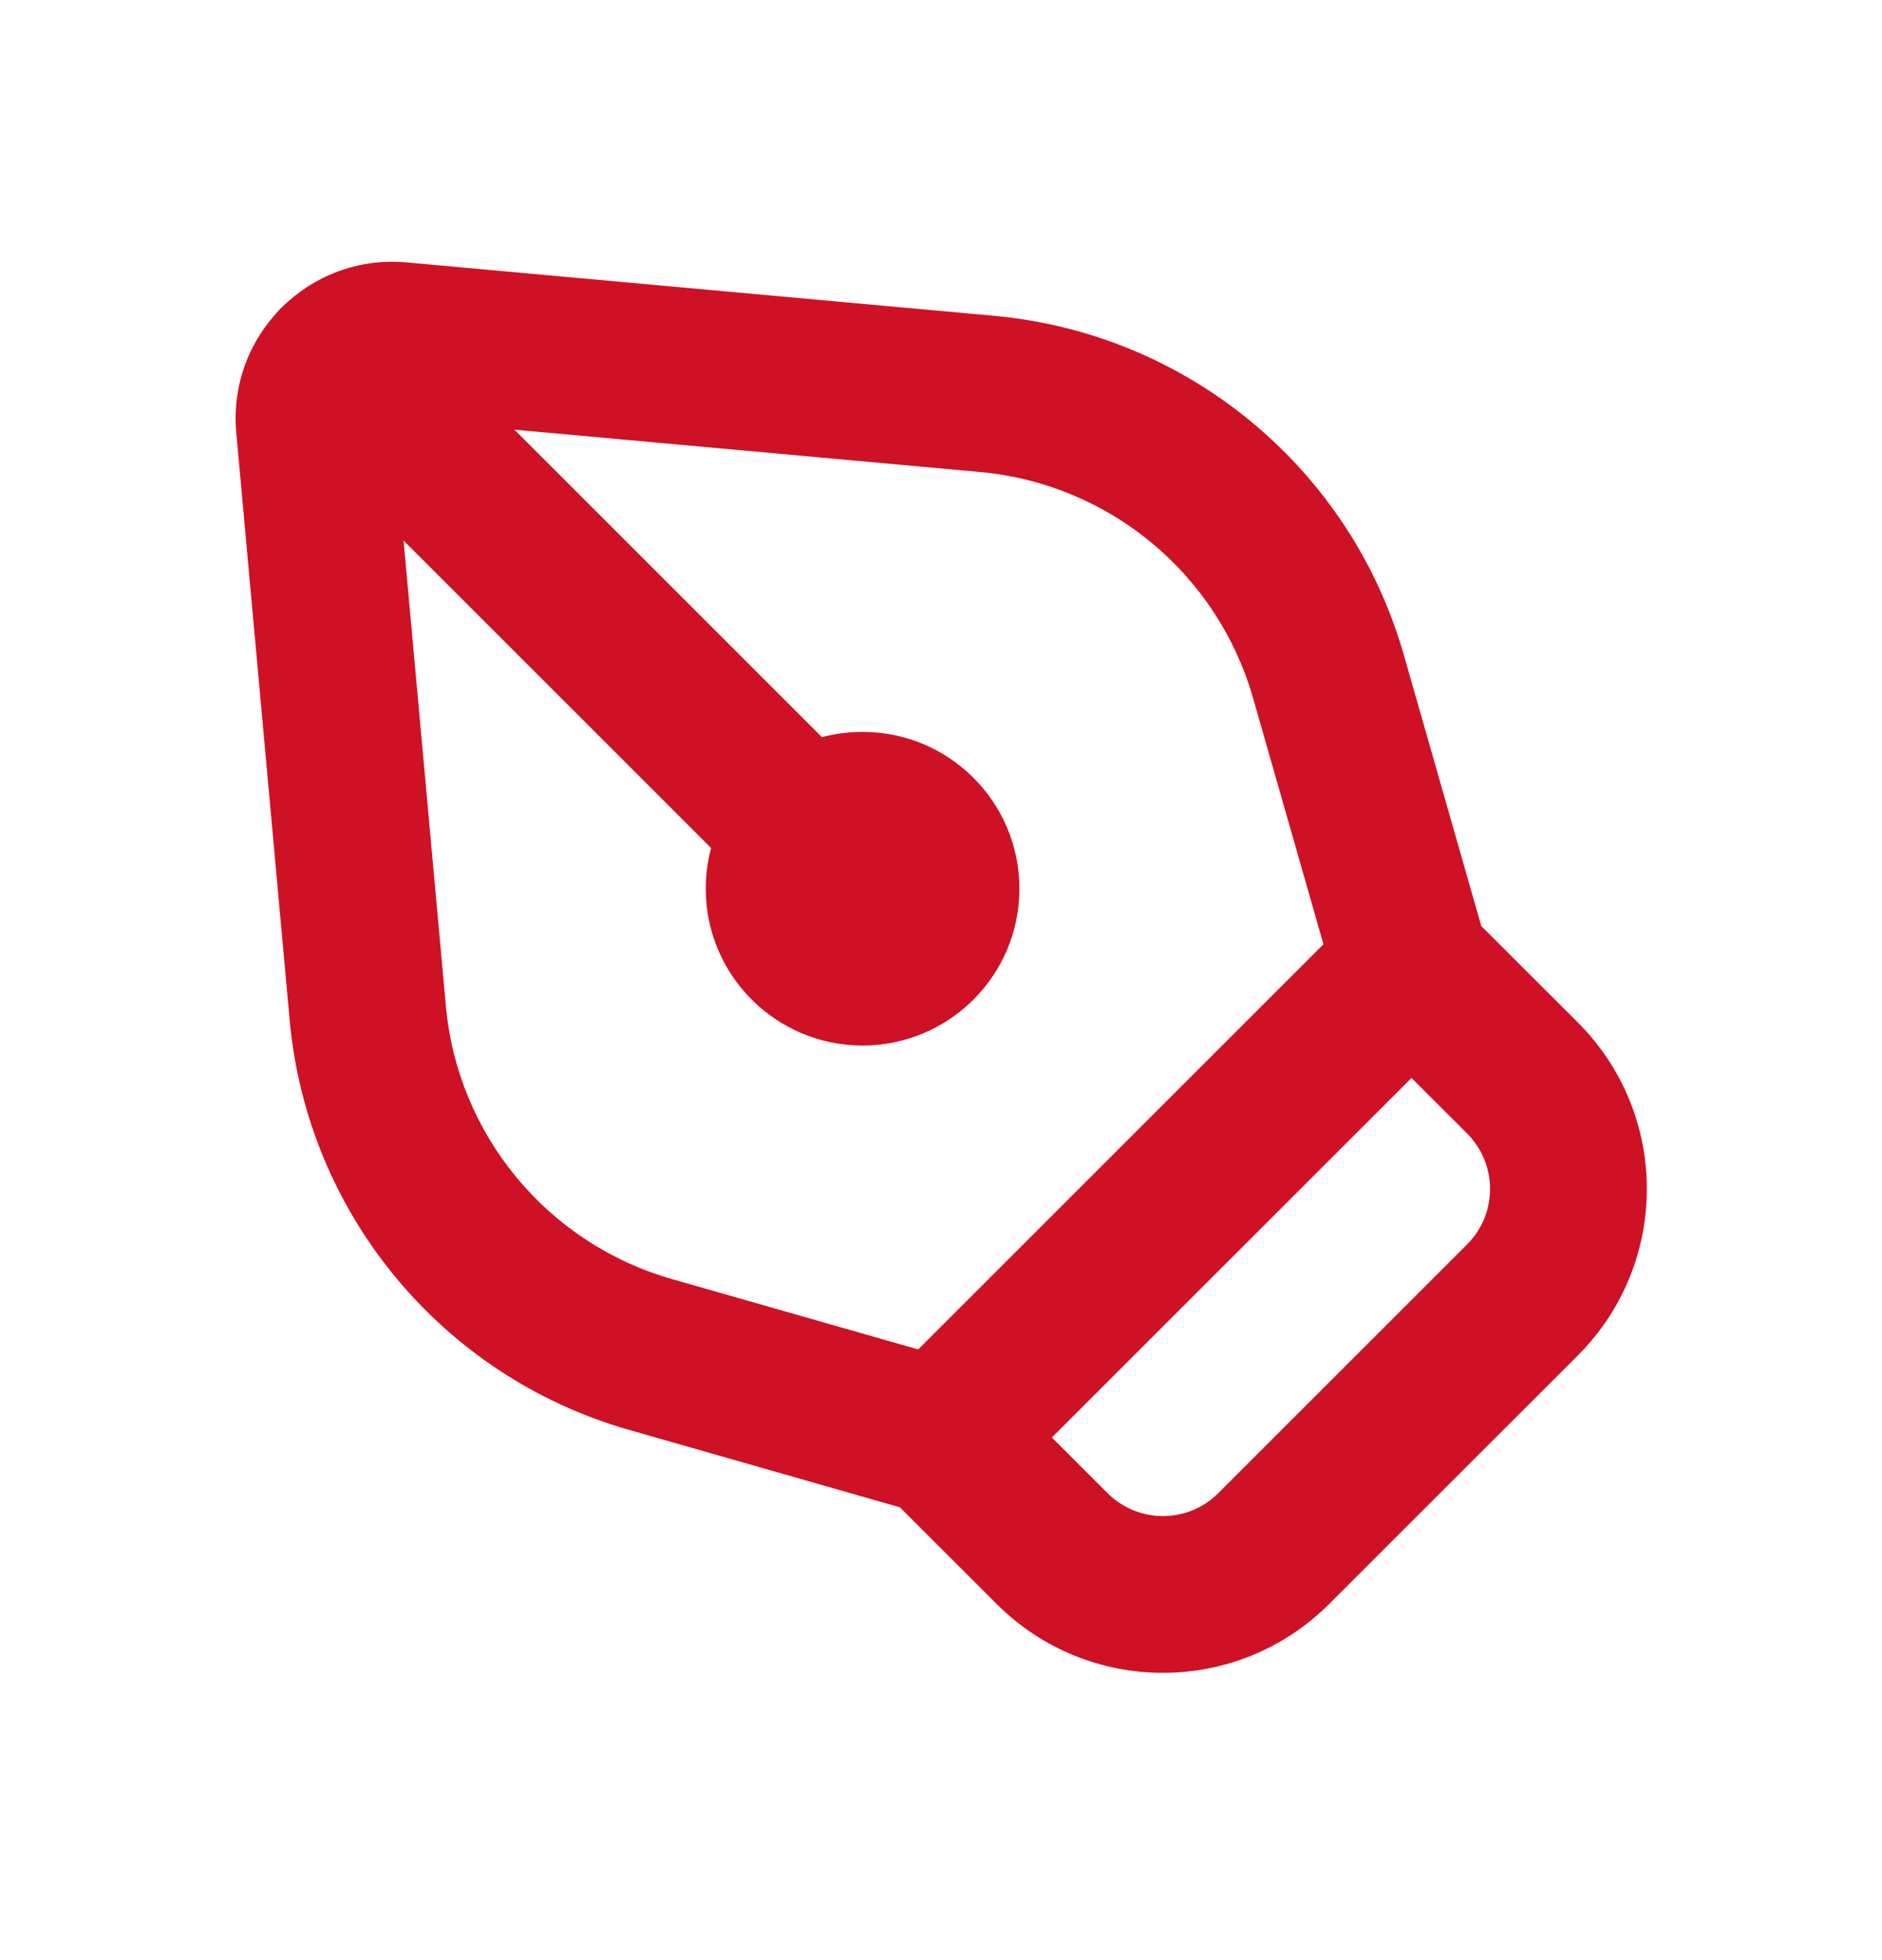 <svg width="24" height="25" viewBox="0 0 24 25" fill="none" xmlns="http://www.w3.org/2000/svg">
<path fill-rule="evenodd" clip-rule="evenodd" d="M5.186 3.347C3.942 3.234 2.9 4.276 3.013 5.52L3.694 13.011C3.918 15.48 5.638 17.556 8.021 18.237L11.476 19.225L12.709 20.457C13.88 21.629 15.78 21.629 16.951 20.457L20.123 17.286C21.294 16.114 21.294 14.215 20.123 13.043L18.89 11.811L17.903 8.355C17.222 5.972 15.146 4.253 12.677 4.028L5.186 3.347ZM18 13.749L13.414 18.334L14.123 19.043C14.514 19.434 15.147 19.434 15.537 19.043L18.709 15.871C19.099 15.481 19.099 14.848 18.709 14.457L18 13.749ZM5.005 5.339L12.496 6.02C14.142 6.169 15.526 7.316 15.98 8.905L16.877 12.043L11.709 17.211L8.57 16.314C6.981 15.86 5.835 14.476 5.686 12.83L5.005 5.339Z" fill="#CF1126"/>
<path d="M3.59 3.924C3.132 4.382 3.354 5.102 3.812 5.56L9.068 10.816C9.024 10.982 9 11.155 9 11.335C9 12.439 9.895 13.335 11 13.335C12.105 13.335 13 12.439 13 11.335C13 10.23 12.105 9.335 11 9.335C10.821 9.335 10.647 9.358 10.482 9.402L5.226 4.146C4.768 3.688 4.048 3.466 3.59 3.924Z" fill="#CF1126"/>
</svg>
